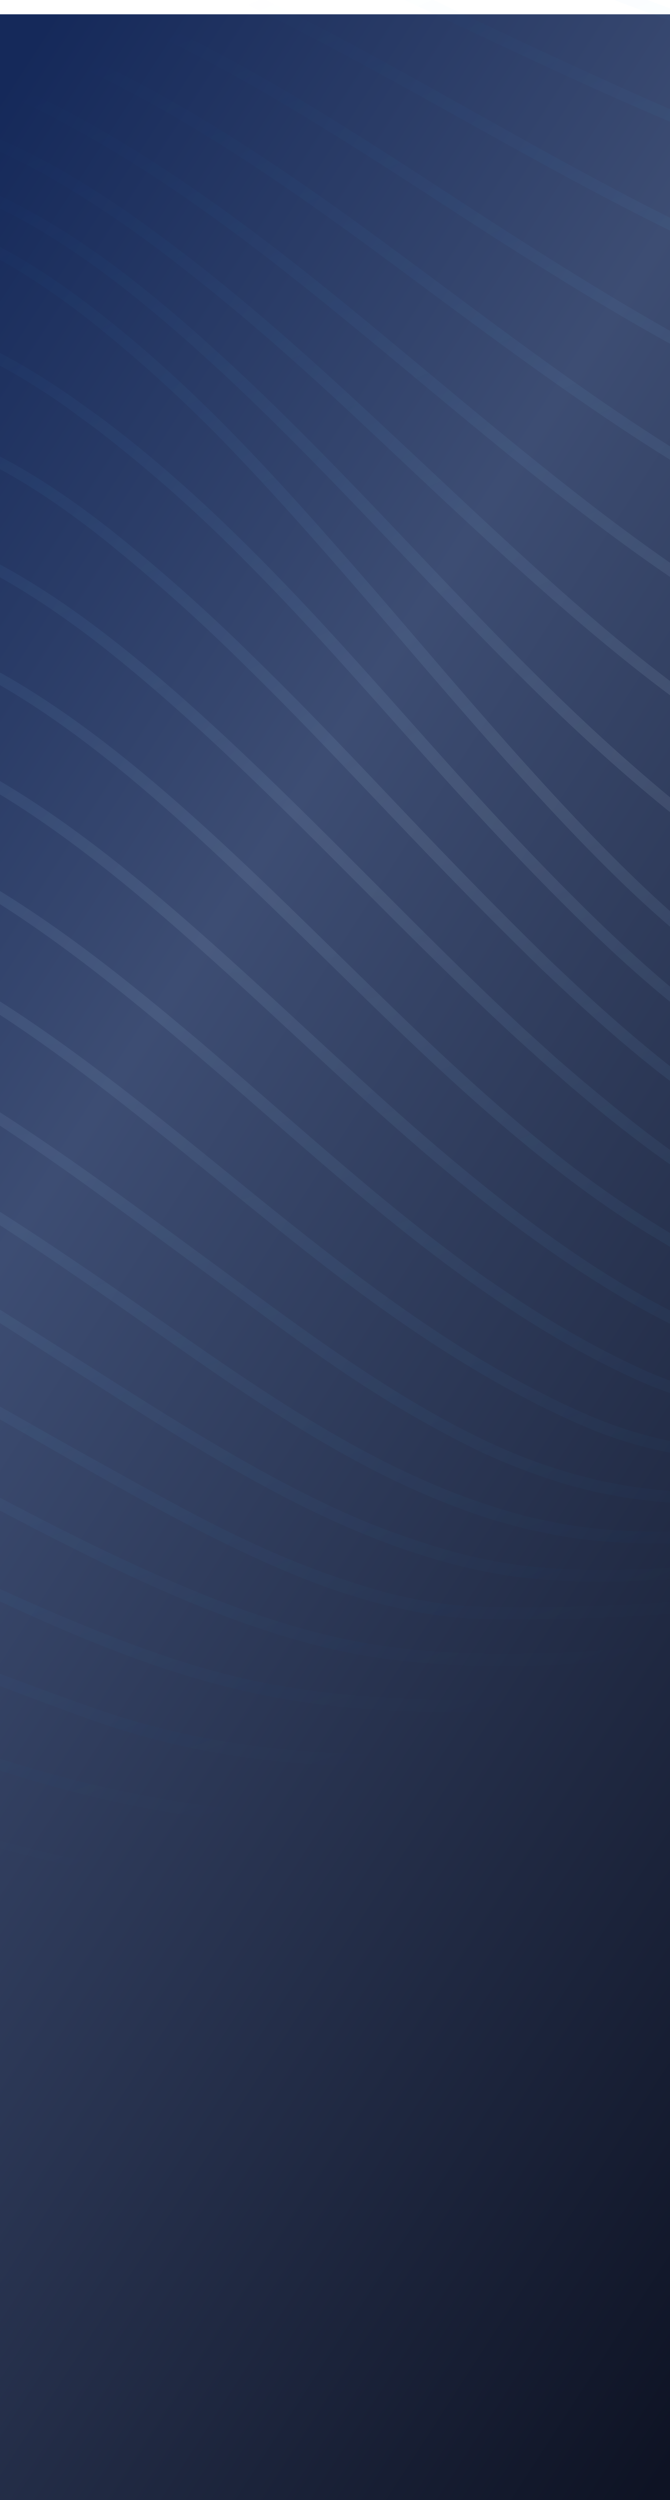 <svg width="375" height="1398" viewBox="0 0 375 1398" fill="none" xmlns="http://www.w3.org/2000/svg">
<g filter="url(#filter0_d)">
<path d="M0 0H375V1398H0V0Z" fill="url(#paint0_linear)"/>
</g>
<g opacity="0.1">
<path fill-rule="evenodd" clip-rule="evenodd" d="M-80.202 1002.01C-37.877 1019.29 6.018 1032.46 50.872 1041.33C186.294 1067.91 326.543 1054.24 454.272 1002.01C536.839 968.318 614.156 918.037 681.954 851.849C617.534 917.602 540.582 969.787 455.644 1005.32C284.854 1076.91 89.412 1076.9 -81.574 1005.25C-166.536 969.794 -243.508 917.647 -307.927 851.905C-291.566 867.919 -274.473 883.136 -256.648 897.555C-238.822 911.974 -220.362 925.466 -201.267 938.029C-163.118 963.286 -122.566 984.716 -80.202 1002.01ZM190.15 1015.47C116.458 1013.88 49.766 1000.8 -15.638 978.293C-37.7 970.668 -59.371 961.868 -80.846 952.593C-96.959 945.633 -112.969 938.335 -128.983 931.035L-128.985 931.034C-134.314 928.605 -139.643 926.176 -144.976 923.759C-155.662 918.918 -166.395 914.143 -177.174 909.433L-209.484 895.526C-231.001 886.251 -252.294 876.499 -272.886 865.363C-283.208 859.823 -293.278 853.863 -303.097 847.483C-312.951 841.137 -322.478 834.296 -331.641 826.988C-313.669 842.115 -294.3 855.503 -273.796 866.972C-253.372 878.598 -232.219 888.881 -210.8 898.646C-204.312 901.62 -197.777 904.521 -191.249 907.419C-187.058 909.279 -182.871 911.138 -178.7 913.014C-169.615 917.101 -160.551 921.33 -151.516 925.545L-151.506 925.549L-151.495 925.554C-149.928 926.286 -148.362 927.016 -146.796 927.746C-141.89 930.052 -136.987 932.366 -132.085 934.681L-132.083 934.681C-115.777 942.378 -99.465 950.079 -82.988 957.489C-61.555 967.129 -39.856 976.264 -17.626 984.071C48.17 1007.25 114.54 1020.67 190.052 1022.46C340.417 1025.36 467.879 987.107 592.304 910.258C632.153 885.41 670.059 857.579 705.697 827.002C548.612 951.306 387.972 1019.75 190.15 1015.47ZM511.605 924.786C520.602 920.799 528.838 917.149 541.445 911.14C563.171 900.745 584.492 889.539 605.505 877.731C653.564 850.939 692.02 825.477 728.109 800.994C656.742 852.464 602.789 886.293 527.054 922.976C526.381 923.286 525.658 923.62 524.891 923.974C517.183 927.533 504.996 933.161 493.931 937.805C443.58 959.044 390.661 973.597 336.525 981.091C312.516 984.5 288.343 986.635 264.107 987.485C205.101 990.003 140.565 987.499 83.518 971.816C74.545 969.591 58.082 964.373 48.716 960.931C3.303 944.437 -42.012 927.271 -85.676 906.369C-92.077 903.332 -97.91 900.549 -103.297 897.978C-149.553 875.905 -162.854 869.557 -219.844 853.793C-223.577 852.753 -227.314 851.723 -231.052 850.693C-250.593 845.305 -270.15 839.913 -289.294 833.102C-294.092 831.495 -298.775 829.647 -303.438 827.806L-303.44 827.805C-304.38 827.434 -305.32 827.063 -306.26 826.694C-308.045 825.993 -309.785 825.213 -311.534 824.429L-311.535 824.429C-312.542 823.977 -313.553 823.524 -314.576 823.085C-328.42 816.997 -341.648 809.6 -354.082 800.994C-333.797 814.117 -311.552 823.7 -288.692 831.297C-269.569 837.651 -250.015 842.587 -230.441 847.527C-226.614 848.493 -222.787 849.459 -218.962 850.436C-159.933 865.749 -138.13 875.964 -105.709 891.154C-75.542 905.289 -36.182 923.73 50.914 954.594C73.491 962.603 96.692 968.733 120.28 972.921C161.046 980.014 191.676 980.882 227.794 981.315C254.644 981.147 291.154 980 317.752 976.67C370.893 970.571 421.486 959.56 475.159 939.61C485.534 935.899 502.149 928.853 507.214 926.705C507.896 926.415 508.369 926.215 508.589 926.123C509.608 925.671 510.611 925.227 511.605 924.786ZM191.956 947.459C137.765 942.059 99.813 930.349 48.8 909.685C5.48 892.04 -26.811 876.027 -55.36 861.871L-55.361 861.87L-55.362 861.869L-55.363 861.869C-90.193 844.597 -119.452 830.088 -156.371 818.748C-185.081 809.988 -215.756 806.907 -246.66 803.803C-290.727 799.377 -335.261 794.904 -375.234 773.853C-341.944 792.6 -305.952 799.231 -267.763 804.282C-257.098 805.697 -247.433 806.851 -238.43 807.926C-187.645 813.987 -157.942 817.533 -88.937 851.401C-78.17 856.654 -67.509 862.097 -56.84 867.545C-45.315 873.429 -33.781 879.319 -22.091 884.978C110.509 949.236 171.615 960.288 294.5 956.916C294.751 956.916 294.971 956.916 295.19 956.915C296.715 956.903 298.24 956.812 310.345 956.085L310.347 956.085L310.351 956.084L313.272 955.909C476.993 944.885 595.118 872.89 749.262 773.937C745.504 776.202 741.767 778.456 738.05 780.698C600.801 863.48 490.42 930.057 340.599 946.661C290.342 952.188 232.609 951.488 191.956 947.459ZM665.333 803.778L665.344 803.772C676.475 797.467 688.39 790.719 701.217 783.478L735.081 764.479C746.402 758.221 757.746 752.023 769.113 745.886C757.905 752.368 746.733 758.874 735.599 765.403L702.183 785.087C694.724 789.498 687.59 793.722 680.752 797.771C589.66 851.704 551.134 874.513 497.068 895.205C448.384 913.718 397.266 925.061 345.317 928.88C295.284 932.979 238.629 933.664 189.814 923.06C118.749 907.609 45.657 868.917 -20.447 833.923C-75.317 804.876 -125.372 778.379 -165.457 769.837C-195.897 763.785 -227.513 764.246 -259.125 764.707C-305.699 765.386 -352.264 766.065 -395.043 745.914C-352.08 764.746 -305.697 763.209 -259.579 761.68C-220.628 760.389 -181.864 759.105 -145.508 770.103C-129.437 774.958 -110.048 783.268 -91.163 791.746C-63.11 804.444 -35.886 818.718 -8.706 832.969C9.905 842.728 28.495 852.475 47.317 861.698C151.05 912.511 203.365 922.948 267.607 924.655C299.793 925.193 331.982 923.829 364.006 920.569C400.823 916.54 432.63 910.678 476.909 896.436C534.875 877.667 573.36 855.87 665.332 803.778L665.333 803.778ZM715.972 753.902C684.807 770.87 657.982 787.182 633.055 802.34C566.503 842.809 513.476 875.054 427.478 889.608L417.594 891.217C360.912 899.821 276.385 899.611 257.752 897.821C251.176 897.318 244.634 896.454 238.153 895.233C237.932 895.197 237.724 895.163 237.528 895.132C237.371 895.107 237.221 895.083 237.078 895.06C236.632 894.989 236.25 894.929 235.91 894.876L235.905 894.875L235.902 894.875L235.898 894.874L235.891 894.873C235.213 894.767 234.704 894.687 234.196 894.599C232.672 894.336 231.16 894.004 225.135 892.678L225.128 892.676L225.126 892.676L222.794 892.163C221.576 891.895 220.213 891.595 218.68 891.259C158.489 874.921 115.768 851.201 61.133 820.866L61.114 820.856C56.199 818.126 51.187 815.344 46.057 812.508C33.994 805.772 22.008 798.985 10.202 792.3L10.144 792.267L10.129 792.258L10.119 792.253C-45.354 760.839 -96.818 731.696 -133.371 720.857C-175.702 708.719 -217.023 713.662 -263.334 719.201C-285.559 721.86 -308.932 724.656 -334.119 725.768C-373.708 727.6 -396.275 722.97 -413.452 716.898C-370.394 733.431 -313.82 727.64 -259.392 722.068L-256.15 721.736L-253.707 721.487C-159.395 711.553 -135.96 719.08 -62.227 758.897C-35.669 773.193 -9.455 788.267 16.314 803.085C76.282 837.569 133.84 870.666 187.714 889.357C209.91 896.43 213.658 897.24 229.513 900.664L229.523 900.666L231.053 900.996L231.895 901.178C241.93 903.022 252.057 904.325 262.232 905.082C302.297 906.411 368.625 904.746 408.523 898.702C411.839 898.229 413.564 897.998 414.738 897.84C415.079 897.794 415.373 897.754 415.647 897.717C415.87 897.686 416.079 897.657 416.288 897.627C417.706 897.425 419.118 897.186 424.829 896.22L424.837 896.218L424.841 896.218L424.843 896.217L424.865 896.213C425.925 896.034 427.132 895.83 428.514 895.596C514.93 880.946 572.966 844.434 641.18 801.52C664.685 786.733 689.398 771.186 716.896 755.511C728.534 748.861 740.247 742.332 752.034 735.925C763.821 729.517 775.637 723.175 787.48 716.898C775.413 722.83 763.429 728.846 751.53 734.945C739.631 741.045 727.778 747.364 715.972 753.902ZM218.792 856.438C266.963 873.702 302.171 882.572 392.172 875.479C470.819 869.421 528.72 848.995 588.244 813.404C605.783 802.974 622.606 791.787 640.41 779.947L640.411 779.946L640.413 779.945L640.417 779.942L640.418 779.942C682.297 752.092 729.605 720.631 804.433 686.931C791.881 693.012 779.459 699.317 767.167 705.846C712.834 734.584 679.219 757.728 647.166 779.797L647.165 779.798L647.162 779.8C628.954 792.336 611.251 804.525 590.54 817.195C519.578 860.593 453.39 881.131 350.776 884.251C329.703 885.056 308.599 884.167 287.668 881.592C202.789 869.446 125.224 819.899 51.772 772.978C48.576 770.937 45.388 768.9 42.207 766.872C33.262 761.186 24.649 755.655 16.318 750.305C-44.598 711.188 -90.475 681.729 -141.336 671.821C-180.823 663.869 -227.526 672.565 -274.818 681.371C-329.28 691.513 -384.525 701.799 -430.433 686.973C-384.824 700.445 -330.974 689.499 -277.398 678.608C-229.493 668.87 -181.808 659.177 -140.426 667.023C-87.741 676.647 -41.2 706.183 19.084 744.441C27.678 749.896 36.552 755.527 45.763 761.304C50.208 764.104 54.9 767.081 59.806 770.195C103.73 798.068 164.795 836.818 218.792 856.438ZM599.261 792.698C563.03 816.202 523.026 833.309 480.996 843.273C430.025 855.206 362.451 861.684 310.277 851.303C308.338 850.877 306.4 850.479 304.464 850.081L304.464 850.081L304.463 850.081L304.463 850.081L304.462 850.081L304.462 850.08C299.408 849.042 294.373 848.008 289.404 846.49C215.682 826.195 152.725 782.204 89.335 737.91L89.327 737.905L89.308 737.891C75.186 728.024 61.044 718.142 46.756 708.504C8.539 682.622 -52.218 641.798 -104.504 623.163C-118.266 618.266 -132.685 614.629 -147.454 613.873C-184.863 611.899 -225.703 622.724 -271.827 634.949C-299.249 642.217 -328.539 649.981 -360.087 655.844C-389.108 661.007 -417.372 663.567 -445.958 656.488C-417.134 664.378 -389.163 662.35 -359.779 657.663C-325.821 652.001 -295.159 644.352 -266.947 637.314C-222.166 626.143 -183.556 616.512 -147.734 618.812C-119.736 620.533 -92.157 633.222 -67.155 645.953C-54.346 652.459 -41.774 659.482 -29.357 666.855C-4.635 681.586 19.276 697.745 43.089 714.072C57.174 723.667 70.951 733.334 84.576 742.895C146.905 786.633 206.065 828.147 277.141 850.282L280.34 851.157C291.82 854.296 294.267 854.965 296.745 855.492C297.416 855.635 298.089 855.768 298.944 855.936L298.945 855.936L298.946 855.937C300.821 856.306 303.57 856.847 309.087 858.046C362.143 868.441 430.879 861.6 482.438 849.079C524.895 838.507 565.22 820.729 601.655 796.517C624.826 781.357 643.264 767.114 661.603 752.947C693.512 728.298 725.123 703.879 780.844 675.263C793.686 668.641 806.705 662.382 819.902 656.488C806.575 662.084 793.397 668.03 780.368 674.325C723.045 702.296 689.04 727.769 655.774 752.689L655.774 752.689C637.892 766.085 620.224 779.32 599.261 792.698ZM525.629 813.908C527.235 813.358 528.838 812.808 530.442 812.27C596.024 787.986 631.586 758.117 669.272 726.466C701.885 699.074 736.089 670.347 792.716 642.749C806.202 636.23 819.944 630.288 833.943 624.925C820.075 630.615 806.491 636.873 793.192 643.7C738.524 671.613 705 700.44 672.826 728.105C651.01 746.865 629.815 765.09 603.069 782.135C601.897 782.869 600.733 783.617 599.569 784.364C597.562 785.653 595.554 786.943 593.508 788.164C591.674 789.192 589.85 790.241 588.025 791.29C583.317 793.996 578.606 796.704 573.713 799.063C539.009 817.446 490.81 833.157 444.613 838.432C429.62 840.273 414.529 841.208 399.423 841.23C393.874 841.062 390.966 841.011 388.963 840.976C384.634 840.901 384.53 840.899 371.131 839.943C370.222 839.873 369.632 839.833 369.17 839.802C368.856 839.781 368.602 839.764 368.349 839.744C367.261 839.66 366.178 839.526 360.457 838.82L360.452 838.82C358.802 838.616 356.767 838.365 354.234 838.054C351.672 837.798 350.118 837.507 340.37 835.68L340.368 835.679C339.463 835.51 338.488 835.327 337.435 835.13C335.55 834.828 333.681 834.431 331.836 833.941C330.518 833.604 329.197 833.273 327.876 832.941C321.847 831.427 315.809 829.912 309.941 827.869C295.537 823.261 281.452 817.714 267.775 811.262C213.857 784.735 179.196 759.111 127.068 720.573C123.772 718.137 120.407 715.649 116.963 713.106C111.09 708.791 105.223 704.467 99.357 700.143L99.326 700.12C81.108 686.693 62.895 673.27 44.531 660.111C32.38 651.381 20.116 642.889 7.727 634.593C-4.662 626.296 -17.373 618.294 -29.973 610.431C-51.405 597.378 -78.48 582.031 -105.022 574.476C-113.849 571.868 -122.898 570.079 -132.055 569.132L-132.986 569.036L-134.219 568.91L-134.219 568.91L-134.22 568.91L-134.22 568.91L-134.221 568.909L-134.222 568.909L-134.222 568.909L-134.223 568.909L-134.223 568.909C-139.003 568.418 -139.003 568.418 -140.314 568.418L-140.796 568.402L-141.362 568.384L-141.388 568.383C-150.809 568.067 -168.597 567.471 -198.229 573.623C-222.222 578.612 -242.205 585.166 -267.801 593.561C-284.335 598.984 -303.21 605.175 -327.021 612.208C-369.998 624.799 -416.098 635.474 -459.831 625.037C-416.14 634.341 -369.928 622.799 -327.777 609.648C-311.154 604.42 -295.368 599.029 -280.214 593.855L-280.196 593.849L-280.192 593.847L-280.188 593.846L-280.18 593.843L-280.165 593.838L-280.162 593.837L-280.156 593.835L-280.15 593.833C-216.992 572.265 -164.84 554.455 -109.012 567.789C-88.419 573.147 -67.742 580.632 -26.823 605.227C-14 613.062 -1.33 621.008 11.199 629.304C23.714 637.615 36.089 646.097 48.325 654.753C65.773 667.103 82.98 679.744 100.183 692.383C107.106 697.47 114.029 702.556 120.966 707.622C124.387 710.138 127.884 712.72 131.451 715.353L131.478 715.372C183.077 753.46 249.286 802.332 311.957 821.447C317.304 823.321 322.782 824.72 328.266 826.12L328.267 826.12L328.268 826.121L328.269 826.121C329.948 826.55 331.628 826.979 333.306 827.421C335.307 827.995 336.469 828.219 344.155 829.618C347.676 830.236 348.958 830.509 349.804 830.69L349.805 830.69L349.809 830.69L349.816 830.692L349.828 830.695L349.834 830.696L349.841 830.697C349.935 830.717 350.024 830.736 350.111 830.755C350.201 830.773 350.288 830.792 350.375 830.809C351.633 831.064 352.91 831.229 363.027 832.537L363.03 832.538L363.035 832.538L363.037 832.538L363.043 832.539L366.092 832.934C367.443 833.128 368.139 833.182 373.143 833.571L373.145 833.571C374.255 833.658 375.577 833.76 377.165 833.885C382.503 834.421 387.871 834.555 393.236 834.689L393.237 834.689L393.239 834.689L393.24 834.689L393.242 834.689L393.243 834.689L393.245 834.689L393.246 834.689L393.248 834.689C395.293 834.74 397.338 834.791 399.382 834.864C429.485 834.694 442.053 832.819 461.555 829.907L463.418 829.63C464.216 829.511 465.026 829.39 465.849 829.268C468.209 828.881 470.551 828.401 472.891 827.922L472.891 827.922L472.891 827.922L472.891 827.922L472.892 827.922L472.892 827.922L472.892 827.922L472.893 827.922L472.893 827.922L472.894 827.922L472.895 827.921L472.896 827.921L472.897 827.921C474.192 827.656 475.486 827.391 476.783 827.141C478.194 826.855 479.259 826.643 480.122 826.471C481.318 826.232 482.127 826.07 482.935 825.898C484.628 825.535 486.31 825.124 491.52 823.85L491.524 823.849L491.526 823.849L491.526 823.849C492.473 823.617 493.538 823.357 494.74 823.063C495.865 822.788 497.111 822.484 498.496 822.147C500.873 821.557 503.221 820.865 505.566 820.173C506.783 819.814 507.999 819.455 509.219 819.111C514.788 817.623 520.224 815.76 525.629 813.908ZM762.814 633.613C730.78 654.162 706.25 676.972 682.176 699.36C643.063 735.732 605.152 770.987 538.211 793.607C516.371 800.901 493.863 806.018 471.015 808.884C388.258 818.543 340.995 796.845 318.671 786.595C317.132 785.889 315.712 785.237 314.407 784.653C313.617 784.259 312.809 783.856 311.982 783.445C290.584 772.79 256.782 755.96 197.22 711.064C173.226 692.986 149.868 674.028 126.48 655.044L126.478 655.043L126.476 655.041L126.475 655.04C101.79 635.004 77.07 614.94 51.53 595.854C26.668 577.302 1.036 559.563 -26.179 544.355C-122.563 490.534 -158.275 502.09 -293.101 554.148C-307.52 559.744 -321.967 565.341 -336.498 570.461C-364.007 580.114 -383.171 586.536 -411.632 591.922C-431.385 594.986 -438.874 595.308 -454.889 594.874C-460.496 594.542 -466.082 593.918 -471.624 593.007L-466.452 593.867C-417.148 602.093 -357.259 581.597 -291.855 557.338C-288.032 555.913 -284.245 554.497 -280.493 553.093L-280.45 553.077C-215.52 528.791 -161.091 508.433 -114.066 515.759C-61.443 523.845 4.927 568.922 47.527 601.1C73.839 620.909 98.511 641.028 122.782 660.821L122.79 660.827L122.791 660.828L122.792 660.828C179.187 706.817 233.417 751.04 301.023 785.506C330.086 799.944 343.021 804.142 355.27 807.653C411.827 823.672 478.463 819.853 539.905 798.657C608.398 774.753 646.61 738.229 685.75 700.819L685.75 700.818C709.192 678.412 732.967 655.688 763.78 635.166C776.662 626.619 790.03 618.827 803.817 611.831C817.585 604.767 831.742 598.489 846.221 593.028C831.605 598.174 817.29 604.134 803.341 610.879C789.405 617.671 775.874 625.262 762.814 633.613ZM697.142 668.988L697.142 668.988C708.971 656.439 720.706 643.989 733.457 632.215C745.19 621.278 757.691 611.193 770.863 602.037C797.312 583.873 826.377 569.843 857.056 560.43C826.725 570.557 798.061 585.116 771.997 603.632C743.67 623.844 722.07 647.223 700.421 670.654C661.995 712.244 623.415 754.001 546.792 778.511C484.636 798.056 416.18 798.28 357.062 771.88C298.517 745.522 245.852 706 197.331 665.176C180.597 651.08 164.131 636.711 147.683 622.356C140.051 615.696 132.423 609.04 124.774 602.415L106.575 586.816L88.236 571.427C42.389 533.611 -46.758 461.938 -117.692 460.008C-166.718 458.659 -225.685 484.235 -285.453 510.158C-336.652 532.365 -388.439 554.826 -435.067 560.836C-450.968 562.868 -467.073 562.708 -482.93 560.36C-467.071 562.353 -451.013 562.16 -435.207 559.787C-389.736 553.109 -339.244 530.443 -288.928 507.856C-228.56 480.757 -168.447 453.772 -117.566 454.649C-60.379 455.643 9.687 501.769 54.946 536.269C67.713 545.978 80.172 556.065 92.534 566.222L110.971 581.612L129.169 597.211C136.913 603.894 144.628 610.604 152.339 617.311C168.746 631.581 185.137 645.837 201.755 659.789C207.831 664.966 213.976 670.044 220.164 675.067C225.786 679.63 231.454 684.136 237.116 688.636L237.117 688.637L237.117 688.637L237.118 688.638L237.119 688.638L237.119 688.639L237.12 688.639L237.12 688.64L237.121 688.64L237.146 688.66L237.161 688.672L238.825 689.995C238.972 690.107 239.153 690.246 239.366 690.41L239.969 690.873C245.204 694.896 262.093 707.874 272.339 714.939C272.956 715.362 273.597 715.801 274.261 716.256C290.46 727.359 320.44 747.907 359.708 765.808C417.132 791.802 483.46 791.886 545.126 773.377C620.733 750.051 659.412 709.016 697.142 668.988ZM502.233 758.463C486.428 760.31 469.503 761.009 453.698 759.037C368.625 748.74 270.197 665.497 206.305 607.508C193.878 596.239 181.592 584.91 169.399 573.667L169.398 573.666L169.397 573.665L169.395 573.664L169.394 573.663L169.393 573.661L169.392 573.66L169.391 573.659L169.39 573.658L169.389 573.657L169.388 573.656L169.387 573.655L169.386 573.655C104.374 513.706 41.979 456.17 -25.269 423.115C-36.462 417.611 -47.976 412.786 -59.749 408.663C-68.183 405.775 -76.853 403.631 -85.662 402.256C-87.565 402.027 -89.085 401.844 -90.312 401.695C-95.02 401.127 -95.407 401.08 -96.595 401.024C-104.94 400.377 -113.322 400.377 -121.667 401.024C-123.543 401.094 -132.573 402.102 -134.113 402.423C-146.45 404.245 -158.622 407.052 -170.51 410.818C-205.664 421.855 -245.344 441.72 -285.851 462L-285.852 462C-339.663 488.94 -394.933 516.61 -442.99 525.286C-459.171 528.28 -475.691 528.996 -492.071 527.413C-475.684 529.345 -459.107 528.978 -442.822 526.322C-393.637 518.309 -337.764 491.202 -282.816 464.543L-282.813 464.542C-259.862 453.407 -237.073 442.351 -215 432.796C-176.95 416.19 -155.951 411.111 -133.371 407.614C-131.873 407.376 -123.053 406.481 -121.261 406.439C-110.161 405.702 -99.013 406.172 -88.013 407.838C-83.026 408.604 -78.082 409.631 -73.202 410.916C-71.168 411.476 -70.213 411.716 -69.572 411.876C-69.313 411.941 -69.105 411.994 -68.898 412.049C-68.061 412.272 -67.238 412.546 -63.09 413.925C-61.93 414.31 -60.509 414.783 -58.755 415.364C-58.428 415.492 -58.036 415.644 -57.585 415.819L-57.574 415.823L-57.572 415.824L-57.571 415.824C-52.52 417.781 -40.062 422.607 -27.957 428.739C28.264 456.72 82.286 503.671 128.974 545.992C141.066 556.985 153.065 568.091 165.072 579.206C177.21 590.441 189.356 601.684 201.615 612.824C226.002 634.985 250.934 656.614 277.043 676.858C313.441 705.062 361.486 737.184 404.435 753.189C448.112 769.502 481.64 769.124 527.46 760.534C535.565 758.981 543.699 757.33 551.748 755.231C584.079 747.141 614.543 732.89 641.469 713.26C654.745 703.327 667.126 692.251 678.469 680.159C691.673 666.329 703.187 652.356 714.498 638.631C743.084 603.943 770.369 570.833 820.35 545.573C835.038 538.172 850.352 532.086 866.113 527.385C785.567 549.632 747.623 594.311 709.881 638.752C664.67 691.989 619.748 744.883 502.233 758.463ZM656.896 677.865C663.475 672.697 669.761 667.167 675.725 661.3C694.799 641.934 709.642 622.034 723.936 602.868C759.001 555.853 790.769 513.258 873.631 493.808C840.873 501.853 809.557 516.473 783.784 538.144C777.322 543.511 771.202 549.277 765.459 555.408C762.338 558.569 754.932 567.089 749.094 574.588C740.94 584.78 733.293 595.377 725.627 605.998C723.423 609.053 721.216 612.11 718.996 615.16C690.074 654.655 676.901 666.743 659.556 681.236C658.784 681.828 658.015 682.425 657.245 683.022C654.648 685.034 652.046 687.05 649.336 688.917C621.576 708.755 589.364 722.088 556.018 729.013C514.916 737.478 475.621 738.261 435.625 725.362C423.388 721.481 411.48 716.635 400.011 710.868C397.932 709.759 396.076 708.77 394.409 707.882L394.391 707.873L394.086 707.71L394.079 707.706L394.029 707.68L393.999 707.664L393.994 707.661L393.991 707.66C385.635 703.208 382.122 701.337 378.67 699.359C376.167 697.926 373.695 696.437 369.433 693.868L369.432 693.867C367.238 692.545 364.569 690.937 361.178 688.903C332.311 670.954 305.419 650.08 279.703 628.031C253.986 605.983 229.432 582.661 205.213 559.101C198.887 552.928 192.614 546.785 186.389 540.689C112.136 467.973 44.564 401.801 -28.167 368.511C-55.521 356.031 -69.52 353.373 -87.719 351.568C-145.753 345.064 -214.565 382.379 -284.944 420.544C-340.214 450.515 -396.45 481.01 -449.192 491.22C-465.822 494.416 -482.819 495.268 -499.687 493.752C-440.932 498.145 -382.654 470.416 -310.53 430.53C-302.317 426.014 -294.23 421.517 -286.257 417.084C-205.901 372.4 -137.173 334.182 -68.121 348.463C-63.864 349.238 -59.658 350.261 -55.521 351.527C-53.434 352.043 -51.377 352.678 -49.362 353.429C-45.271 354.723 -41.248 356.222 -37.308 357.92C42.917 390.7 114.085 460.26 188.729 533.218L188.729 533.218L188.735 533.223L188.74 533.228C195.838 540.167 202.969 547.135 210.141 554.106C234.303 577.652 258.69 600.918 284.196 622.869C321.308 654.781 347.179 672.632 375.499 689.841C375.843 690.049 376.165 690.245 376.469 690.43L376.906 690.696C377.261 690.913 377.589 691.113 377.894 691.299L378.339 691.571L378.347 691.575L378.368 691.588L378.38 691.595C379.654 692.374 380.514 692.899 381.383 693.41C383.184 694.469 385.022 695.465 390.67 698.526L390.673 698.527C392.485 699.509 394.688 700.703 397.407 702.18C448.98 730.035 497.767 734.945 554.94 723.753C587.898 717.444 619.181 704.352 646.803 685.308C649.458 683.52 651.999 681.586 654.545 679.648C655.327 679.052 656.11 678.457 656.896 677.865ZM672.533 642.736C671.876 643.299 671.223 643.863 670.572 644.425C667.989 646.654 665.428 648.864 662.734 650.976C662.148 651.431 661.568 651.893 660.989 652.355L660.988 652.355L660.988 652.355L660.988 652.355L660.987 652.356L660.987 652.356L660.986 652.356L660.986 652.356L660.986 652.357L660.985 652.357L660.985 652.357L660.985 652.358L660.984 652.358L660.984 652.358C659.891 653.229 658.8 654.099 657.666 654.921L656.15 656.011L655.097 656.768L655.097 656.768C651.72 659.197 650.899 659.787 650.056 660.345C649.786 660.524 649.513 660.7 649.152 660.932C648.687 661.231 648.077 661.624 647.139 662.238C636.428 669.282 625.019 675.203 613.093 679.908C587.144 690.115 559.737 696.136 531.898 697.745C531.091 697.772 530.28 697.802 529.466 697.832C526.039 697.959 522.552 698.088 519.102 697.997C506.307 697.936 493.547 696.652 480.997 694.164C480.544 694.076 480.165 694.004 479.836 693.941L479.835 693.941L479.831 693.94C479.143 693.809 478.675 693.719 478.21 693.621C477.231 693.415 476.259 693.17 473.246 692.411C472.056 692.111 470.547 691.73 468.593 691.24C411.785 673.752 369.899 640.959 326.838 604.976C324.796 603.253 322.796 601.531 320.796 599.808C320.098 599.208 319.4 598.607 318.701 598.006C318.148 597.531 317.595 597.056 317.039 596.581C313.763 593.783 310.543 590.985 307.337 588.047C305.26 586.154 303.17 584.272 301.081 582.39L301.078 582.388L301.076 582.386L301.074 582.384L301.071 582.381L301.069 582.379L301.067 582.377L301.064 582.375L301.062 582.373L301.059 582.37L301.057 582.368L301.055 582.366L301.052 582.364L301.05 582.362C296.743 578.483 292.435 574.603 288.228 570.615C263.135 547.244 237.069 521.138 210.535 494.563L210.533 494.562C161.556 445.51 110.983 394.86 61.988 356.857C34.592 335.55 5.207 316.285 -27.019 302.575C-66.496 285.912 -95.041 284.569 -130.053 293.187C-178.079 305.242 -233.276 338.988 -285.983 371.212L-285.984 371.213L-286.012 371.23C-295.564 377.07 -305.035 382.86 -314.366 388.461L-315.74 389.287C-374.456 424.553 -439.404 463.561 -505.454 459.924C-453.405 463.841 -403.596 441.569 -357.875 416.848C-331.589 402.538 -306.359 387.576 -282.131 373.209C-204.504 327.174 -137.163 287.239 -78.312 294.404C-30.939 299.847 20.424 332.64 57.914 362.062C107.757 401.385 153.95 447.715 200.472 494.375L200.474 494.378L200.481 494.385L200.482 494.386C227.809 521.793 255.249 549.314 283.609 575.596C287.678 579.437 291.84 583.178 296.002 586.918L296.003 586.918L296.004 586.919L296.004 586.92L296.005 586.92L296.008 586.923L296.011 586.925L296.013 586.928L296.016 586.93L296.019 586.933L296.022 586.935L296.024 586.938L296.027 586.941L296.03 586.943C298.302 588.985 300.573 591.027 302.829 593.084C304.924 594.96 307.048 596.8 309.171 598.64L309.177 598.645L309.181 598.648L309.185 598.652L309.188 598.655C310.337 599.65 311.486 600.646 312.629 601.646C313.294 602.228 313.958 602.811 314.622 603.394L314.654 603.422C317.234 605.688 319.809 607.95 322.428 610.124C323.193 610.767 323.958 611.409 324.722 612.052C330.612 617.003 336.479 621.935 342.489 626.703C349.279 632.089 356.152 637.419 363.138 642.596C377.123 652.977 391.702 662.535 406.801 671.22C421.971 679.942 437.902 687.271 454.398 693.115C506.055 711.442 564.334 704.461 614.801 684.399C624.931 680.261 634.703 675.297 644.017 669.555C645.219 668.829 646.38 668.051 647.542 667.274C648.194 666.837 648.845 666.401 649.505 665.973C658.589 659.919 667.205 653.19 675.277 645.841C704.505 618.8 721.975 591.555 738.342 566.033C752.923 543.294 766.628 521.922 786.99 503.28C812.847 479.496 845.213 466.583 879.385 459.91C795.768 474.458 767.257 517.162 735.121 565.293C718.151 590.709 700.171 617.639 672.533 642.736ZM409.503 620.924C456.792 651.241 499.364 666.84 557.586 661.034C669.527 649.195 705.332 589.328 738.789 533.387C753.444 508.882 767.649 485.131 787.606 466.499C813.967 441.652 847.957 429.872 883.669 425.843C848.335 430.516 814.443 442.995 788.88 467.814C769.922 486.065 756.294 509.503 742.113 533.891C708.933 590.956 672.729 653.22 558.146 666.393C490.474 673.738 439.755 651.605 384.081 611.243C376.969 605.983 369.857 600.652 362.97 595.056C349.139 583.962 335.825 572.266 322.778 560.332C317.137 555.155 311.558 549.904 305.979 544.652C305.121 543.844 304.262 543.036 303.403 542.229C263.949 503.796 234.713 473.015 207.451 444.311L207.445 444.305L207.444 444.304L207.442 444.302C184.213 419.845 162.417 396.896 136.953 372.008C111.976 347.268 85.74 323.831 58.348 301.791C30.812 280.008 1.441 260.352 -31.12 247.97C-32.688 247.327 -42.054 244.193 -43.454 243.773L-52.861 241.157L-53.178 241.088C-61.911 239.201 -63.183 238.926 -64.47 238.751C-64.689 238.721 -64.909 238.694 -65.166 238.663C-65.858 238.578 -66.822 238.46 -68.778 238.163C-73.038 237.561 -77.329 237.211 -81.629 237.114C-83.784 237.002 -85.943 237.002 -88.097 237.114C-88.896 237.15 -89.694 237.167 -90.493 237.184L-90.496 237.184C-91.852 237.213 -93.208 237.242 -94.565 237.366C-94.777 237.389 -95.575 237.472 -96.629 237.583C-99.325 237.864 -103.695 238.32 -104.238 238.401C-109.606 239.168 -114.929 240.224 -120.183 241.563C-123.19 242.191 -126.115 243.068 -129.043 243.946L-129.045 243.946C-130.288 244.319 -131.531 244.692 -132.782 245.046C-177.846 259.219 -229.513 293.231 -281.426 327.405C-292.748 334.857 -304.081 342.318 -315.36 349.582C-389.247 397.079 -448.898 428.599 -509.64 425.801C-456.863 427.144 -407.446 402.311 -361.851 375.016C-346.732 365.992 -331.906 356.521 -317.221 346.728C-308.455 340.95 -299 334.596 -289.12 327.956L-289.119 327.955C-255.268 305.204 -216.435 279.104 -183.221 261.387C-149.917 243.717 -132.348 238.862 -115.018 234.665C-108.427 233.258 -101.755 232.263 -95.041 231.685C-93.575 231.539 -92.104 231.494 -90.63 231.45C-90.34 231.441 -90.049 231.432 -89.758 231.422C-89.27 231.406 -88.781 231.388 -88.293 231.364C-86.043 231.212 -83.786 231.179 -81.531 231.266L-80.367 231.315L-79.384 231.356L-78.382 231.399L-78.382 231.399L-78.381 231.399L-78.38 231.399L-78.379 231.399L-78.376 231.399C-73.419 231.608 -72.68 231.639 -71.952 231.744C-71.824 231.763 -71.697 231.784 -71.548 231.808C-71.012 231.895 -70.189 232.03 -68.036 232.273C-63.56 232.747 -59.121 233.527 -54.751 234.609C-52.545 235.017 -50.362 235.545 -48.214 236.19C-47.398 236.414 -46.675 236.611 -46.033 236.787C-42.106 237.86 -41.173 238.116 -40.254 238.413C-40.074 238.471 -39.895 238.531 -39.694 238.599C-39.581 238.637 -39.462 238.677 -39.332 238.721L-39.315 238.727L-39.309 238.729C-38.569 238.98 -37.482 239.349 -35.348 240.038C-34.646 240.282 -33.942 240.512 -33.24 240.741C-31.815 241.205 -30.399 241.667 -29.021 242.248C4.255 254.714 34.2 274.496 62.422 296.601C90.076 318.702 116.548 342.243 141.727 367.126C168.933 393.615 191.485 417.374 215.472 442.644L215.473 442.645C241.894 470.479 270.055 500.147 308.093 537.318L309.588 538.73L310.535 539.626L310.544 539.634L310.546 539.636C316.113 544.898 321.689 550.167 327.328 555.352C340.277 567.257 353.492 578.841 367.114 589.894C373.903 595.448 380.903 600.778 387.902 605.997C394.986 611.164 402.186 616.14 409.503 620.924ZM839.302 400.413C835.899 401.573 835.275 401.786 834.667 402.037C834.533 402.092 834.4 402.149 834.237 402.219L834.228 402.223L834.057 402.296L833.947 402.343L833.738 402.432L833.594 402.493C825.878 405.75 825.853 405.764 824.864 406.299C824.349 406.578 823.574 406.997 821.316 408.089C818.385 409.454 815.619 411.128 812.853 412.801L812.853 412.802C811.762 413.462 810.672 414.122 809.571 414.763C808.538 415.449 807.517 416.156 806.492 416.866C805.658 417.444 804.82 418.024 803.971 418.596C802.087 419.841 800.278 421.196 798.554 422.653C794.963 425.382 791.536 428.32 788.292 431.453C786.445 433.048 780.019 439.693 778.815 441.093C769.813 451.202 761.841 462.183 755.016 473.872C751.239 480.277 747.477 486.868 743.681 493.518L743.681 493.519C729.487 518.388 714.825 544.077 697.13 563.914C691.281 570.575 684.955 576.803 678.203 582.549C673.093 586.784 667.736 590.713 662.16 594.314C660.987 595.055 659.781 595.751 658.572 596.448C657.863 596.857 657.153 597.267 656.448 597.686C595.804 632.34 515.407 636.132 452.243 603.674C436.339 595.706 421.084 586.505 406.619 576.155C392.113 565.817 378.156 554.731 364.804 542.942C351.393 531.176 338.401 518.893 325.69 506.315C288.004 468.982 257.232 434.395 227.215 400.655C199.932 369.988 173.272 340.021 142.609 309.332C117.201 283.883 90.56 259.512 61.848 237.673C58.443 234.961 54.867 232.421 51.298 229.885L50.957 229.643L39.953 221.766C-65.558 149.016 -124.593 166.099 -232.26 241.632C-249.695 253.837 -266.834 266.47 -283.964 279.096L-283.973 279.103L-283.984 279.111L-283.995 279.119L-284.006 279.127L-284.017 279.135L-284.028 279.143L-284.039 279.151L-284.05 279.159L-284.061 279.167L-284.072 279.175L-284.083 279.183L-284.094 279.192L-284.105 279.2L-284.116 279.208L-284.127 279.216L-284.138 279.224C-295.835 287.845 -307.527 296.464 -319.307 304.939C-333.81 315.445 -348.509 325.7 -363.531 335.451C-370.997 340.339 -378.594 345.077 -386.321 349.666C-394.049 354.254 -401.851 358.633 -409.728 362.802C-425.522 371.231 -442.071 378.163 -459.159 383.508C-476.28 388.908 -494.136 391.626 -512.09 391.567C-457.255 392.616 -403.526 368.217 -317.319 307.723C-303.185 297.793 -289.392 287.832 -275.924 278.105L-275.923 278.103L-275.921 278.102L-275.92 278.101L-275.918 278.1L-275.917 278.099C-225.359 241.583 -179.362 208.362 -136.926 192.498C-131.97 190.596 -125.727 188.539 -124.327 188.105C-115.935 185.392 -107.34 183.352 -98.624 182.006C-97.246 181.838 -95.869 181.709 -94.494 181.581L-94.49 181.58C-93.688 181.505 -92.886 181.431 -92.087 181.348C-89.914 181.075 -87.725 180.949 -85.535 180.97C-81.152 180.769 -76.76 180.862 -72.39 181.25C-69.59 181.25 -60.729 182.509 -59.329 182.803C-54.989 183.508 -50.69 184.442 -46.45 185.601C-33.99 188.497 -11.242 197.059 13.971 212.491C21.587 217.065 29.006 221.99 36.37 227.082L47.023 234.931L47.386 235.191L47.765 235.463L48.042 235.662C51.329 238.018 54.612 240.371 57.746 242.919C85.944 264.861 112.648 288.656 137.681 314.144C166.335 342.884 192.302 372.022 219.139 402.138L219.143 402.143L219.144 402.144L219.145 402.144C250.088 436.868 282.189 472.891 320.903 511.1C333.712 523.691 346.787 536.101 360.422 547.909C374.013 559.789 388.213 570.954 402.966 581.359C417.74 591.82 433.308 601.114 449.527 609.158C461.715 615.304 474.485 620.225 487.646 623.848C546.905 639.769 610.195 629.766 658.702 601.464C660.3 600.49 661.248 599.933 661.954 599.518C662.36 599.28 662.685 599.089 663.008 598.893C664.318 598.095 665.579 597.216 671.962 592.762L672.925 592.09C691.796 576.994 704.269 564.585 723.994 533.638C730.36 523.775 738.695 508.683 746.553 494.455C750.342 487.594 754.02 480.935 757.312 475.159C766.93 458.972 770.499 454.355 780.369 442.422C781.545 441.023 787.83 434.321 789.594 432.754C793.578 428.853 797.785 425.186 802.194 421.772C812.413 413.991 823.616 407.594 835.512 402.745L844.975 399.345C847.402 398.642 849.203 398.118 850.559 397.724L850.608 397.709L850.614 397.707L850.623 397.705C853.932 396.742 854.545 396.564 855.166 396.424C855.306 396.392 855.447 396.362 855.62 396.326C855.797 396.289 856.008 396.244 856.286 396.184C866.093 393.814 876.082 392.27 886.147 391.567C875.49 392.115 864.901 393.575 854.494 395.932C844.812 398.513 844.591 398.591 843.622 398.935L843.619 398.936L843.605 398.941C843.47 398.989 843.32 399.042 843.127 399.108C841.644 399.614 840.444 400.023 839.466 400.357L839.302 400.413ZM668.757 554.918C671.719 552.874 674.684 550.828 677.489 548.594C707.106 526.893 723.721 495.081 740.166 463.597C768.268 409.794 795.87 356.948 887 357.151C837.723 357.962 798.399 374.863 770.401 415.658C760.278 430.579 752.099 446.826 743.825 463.263C735.689 479.423 727.462 495.766 717.204 511.212C706.775 526.378 702.421 531.288 690.606 542.872C689.494 543.845 688.54 544.691 687.668 545.464C682.899 549.693 680.633 551.702 668.879 559.982C667.516 560.833 666.368 561.559 665.34 562.209L665.339 562.21L665.338 562.211L665.33 562.215L665.327 562.217L665.323 562.22C659.873 565.667 657.788 566.985 644.759 573.525C643.039 574.273 641.645 574.893 640.416 575.439L640.408 575.443L640.395 575.449L640.392 575.45C634.834 577.92 632.646 578.893 618.958 583.472C610.132 586.16 601.151 588.313 592.066 589.922C582.977 591.471 573.806 592.499 564.599 593C563.449 593.035 562.299 593.077 561.149 593.12L561.148 593.12L561.147 593.12L561.146 593.12L561.145 593.12L561.145 593.12L561.144 593.12L561.143 593.12L561.142 593.12L561.141 593.12L561.14 593.12L561.14 593.12L561.139 593.12L561.138 593.12L561.137 593.12L561.136 593.12L561.135 593.12C557.684 593.249 554.23 593.377 550.768 593.293C513.922 593.07 476.909 584.521 444.221 567.062C411.757 549.49 383.002 526.252 356.18 501.321C312.136 460.09 263.759 403.751 224.154 357.627L224.141 357.612L224.078 357.539C218.744 351.327 213.57 345.301 208.587 339.523C184.704 311.948 160.822 284.429 135.791 258.071C110.967 231.554 84.343 206.779 56.108 183.923C42.081 172.475 27.348 161.92 11.997 152.318C0.538 145.172 -11.513 139.022 -24.023 133.935C-25.423 133.347 -34.019 130.158 -36.623 129.472C-40.869 128.08 -45.199 126.954 -49.586 126.101C-51.744 125.545 -53.937 125.138 -56.151 124.883C-56.541 124.829 -56.93 124.773 -57.32 124.715C-57.705 124.659 -58.09 124.601 -58.475 124.544L-58.497 124.541L-58.519 124.537L-58.52 124.537L-58.52 124.537C-59.93 124.327 -61.341 124.116 -62.759 123.946C-64.376 123.866 -65.749 123.768 -67.047 123.676C-71.187 123.381 -74.569 123.14 -82.722 123.694C-120.393 126.618 -155.671 146.205 -187.869 166.854C-203.086 176.69 -217.94 187.252 -232.485 198.179C-247.03 209.105 -261.351 220.367 -275.686 231.657L-297.133 248.586L-318.538 265.626C-375.892 310.745 -440.022 357.612 -513 357.277C-440.386 356.213 -377.054 308.646 -320.679 262.954C-306.54 251.468 -292.345 239.982 -278.122 228.58L-277.908 228.408C-263.756 217.063 -249.589 205.706 -235.145 194.681C-220.628 183.601 -205.83 172.828 -190.529 162.769C-160.277 142.959 -125.965 123.386 -90.113 118.56C-86.652 118.046 -83.166 117.71 -79.67 117.552C-78.508 117.468 -77.332 117.468 -76.17 117.468C-72.874 117.31 -69.571 117.523 -66.271 117.735C-64.904 117.823 -63.537 117.911 -62.171 117.972C-50.567 119.211 -39.152 121.827 -28.167 125.765C-27.45 126.027 -26.729 126.278 -26.009 126.529L-26.008 126.53L-26.006 126.53L-26.005 126.531L-26.003 126.532C-24.534 127.044 -23.066 127.557 -21.629 128.157L-21.432 128.24L-21.258 128.313L-21.069 128.392C-20.669 128.559 -20.243 128.735 -19.791 128.923L-19.781 128.927C-8.845 133.458 17.28 144.282 60.35 178.718C89.048 201.466 115.618 226.831 140.845 253.315C166.071 279.798 190.052 307.331 213.934 334.892C219.999 341.922 226.26 349.225 232.686 356.72L232.728 356.769L232.728 356.769C271.649 402.166 316.617 454.617 360.772 496.438C386.39 520.712 415.998 544.789 447.132 561.745C473.042 575.476 501.392 584.002 530.581 586.844C541.797 587.999 553.083 588.331 564.347 587.837C573.353 587.422 582.328 586.487 591.226 585.039C600.12 583.559 608.914 581.532 617.558 578.967C626.187 576.356 634.637 573.188 642.855 569.482C655.675 563.169 657.725 561.899 662.873 558.712C663.919 558.063 665.094 557.336 666.513 556.471C667.259 555.951 668.008 555.435 668.757 554.918ZM-366.037 265.08C-351.366 255.175 -337.002 244.85 -322.821 234.302C-310.968 225.457 -299.238 216.471 -287.513 207.489L-287.512 207.487C-271.195 194.988 -254.889 182.496 -238.28 170.408C-211.066 150.611 -178.588 128.437 -149.022 114.446C-116.823 99.253 -82.82 91.181 -48.06 98.679C-41.71 100.07 -35.465 101.903 -29.371 104.164C-1.792 113.957 21.908 127.332 45.805 143.854C60.224 153.815 74.083 164.658 87.564 175.948C94.326 181.544 100.947 187.364 107.555 193.184L117.354 202.054C118.2 202.826 119.048 203.595 119.896 204.364L119.897 204.365C122.308 206.551 124.72 208.738 127.07 210.994C152.814 235.043 177.467 260.226 201.909 285.73C209.911 294.07 217.887 302.447 225.867 310.829L225.869 310.83C266.615 353.625 307.476 396.54 352.428 435.287C379.223 458.427 407.347 480.475 438.593 497.809C454.246 506.504 470.766 513.537 487.884 518.795C532.107 531.904 592.948 529.833 645.459 508.036C653.692 504.554 661.673 500.501 669.341 495.907C692.37 482.532 710.807 461.463 725.8 439.722C734.162 427.668 740.808 417.031 746.834 407.385C759.783 386.659 769.871 370.512 787.984 354.73C815.814 330.625 849.048 322.777 886.16 322.972C848.824 322.035 815.506 329.198 786.766 353.317C768.629 368.247 756.347 387.235 742.525 408.605C736.503 417.914 730.189 427.675 722.972 437.749C694.424 478.568 670.286 491.033 658.052 497.351C657.208 497.787 656.421 498.194 655.692 498.579C654.292 499.32 645.235 503.42 643.737 503.951C591.94 524.937 532.191 526.238 489.55 513.171C440.161 498.089 396.288 464.82 356.754 430.334C311.894 391.402 270.898 348.231 229.868 305.026L229.868 305.025L229.867 305.025L229.867 305.024L229.866 305.024L229.866 305.023L229.865 305.022L229.865 305.022L229.864 305.021L229.864 305.021L229.863 305.02L229.862 305.02L229.862 305.019L229.861 305.019L229.861 305.018L229.86 305.018L229.86 305.017L229.859 305.016C222.237 296.99 214.613 288.962 206.963 280.959C182.479 255.455 157.658 230.202 131.732 206.055C129.362 203.791 126.932 201.595 124.503 199.401L124.498 199.396C124.041 198.984 123.584 198.571 123.128 198.158C122.729 197.797 122.33 197.436 121.932 197.073L112.133 188.161C105.483 182.314 98.806 176.494 91.974 170.828C78.353 159.453 64.34 148.443 49.641 138.468C35.001 128.291 19.625 119.214 3.639 111.313C-6.366 106.336 -16.681 102.009 -27.243 98.358C-33.593 96.049 -40.095 94.18 -46.702 92.761C-101.116 81.303 -151.121 105.968 -197.361 136.383C-212.158 146.176 -226.591 156.417 -240.758 166.952C-257.796 179.616 -274.517 192.662 -291.229 205.701L-291.244 205.713L-291.25 205.717L-291.255 205.722L-291.261 205.726L-291.266 205.73L-291.272 205.734L-291.277 205.738L-291.283 205.743L-291.288 205.747L-291.294 205.751L-291.299 205.755L-291.305 205.759L-291.31 205.764L-291.316 205.768L-291.321 205.772L-291.327 205.776L-291.332 205.78L-291.338 205.785C-302.45 214.455 -313.558 223.123 -324.753 231.671C-346.284 248.194 -366.891 263.192 -389.373 277.728C-392.335 279.554 -393.353 280.214 -394.156 280.735C-395.591 281.667 -396.341 282.153 -406.298 288.066C-422.383 297.118 -438.188 305.568 -460.181 312.997C-462.169 313.739 -471.38 316.467 -472.78 316.844C-473.786 317.081 -474.826 317.342 -475.946 317.623L-475.959 317.627C-479.808 318.594 -484.597 319.797 -492.169 321.042C-492.359 321.066 -492.908 321.14 -493.657 321.239L-493.689 321.244C-496.321 321.594 -501.35 322.264 -501.968 322.329L-511.88 323.028C-475.79 321.993 -442.794 310.213 -411.086 292.977C-395.594 284.468 -380.557 275.156 -366.037 265.08ZM-155.965 88.215C-171.098 95.981 -185.826 104.512 -200.091 113.775C-214.496 123.009 -228.593 132.662 -242.606 142.595C-259.914 154.911 -276.554 167.206 -292.705 179.14C-369.556 235.923 -435.375 284.554 -509.71 288.612C-436.508 283.106 -373.03 235.138 -297.139 177.79C-280.478 165.2 -263.218 152.158 -245.126 139.014C-198.579 105.213 -152.326 75.288 -110.02 64.473C-108.816 64.208 -107.617 63.924 -106.418 63.64L-106.41 63.638C-103.372 62.918 -100.334 62.198 -97.225 61.787C-92.928 60.973 -88.585 60.431 -84.22 60.164C-82.046 59.903 -79.857 59.786 -77.668 59.814C-73.285 59.59 -68.891 59.693 -64.523 60.122C-62.329 60.207 -60.142 60.413 -57.971 60.738C-40.753 63.363 -23.907 68.017 -7.784 74.602C8.234 81.144 23.75 88.855 38.637 97.672C53.546 106.458 67.909 115.916 81.81 126.045C95.712 136.174 109.459 146.512 122.772 157.383C149.496 178.928 175.129 201.816 200.327 225.096C214.141 237.885 227.562 250.471 240.67 262.763C329.518 346.079 403.969 415.895 488.584 443.863C528.817 454.971 563.941 455.181 605.071 448.703C614.504 447.051 623.849 444.927 633.069 442.338C649.868 437.119 655.16 434.545 668.067 427.774C669.467 427.018 676.803 422.597 678.86 421.1C708.258 400.876 726.968 377.362 744.232 355.664C757.493 338.998 769.901 323.403 785.646 311.192C815.464 288.108 845.534 286.276 883.64 288.598C818.852 285.968 791.246 298.755 752.048 350.044L751.943 350.181L751.943 350.181C736.124 370.896 715.639 397.723 691.418 416.666C689.859 417.87 688.941 418.592 688.292 419.104C687.811 419.483 687.477 419.745 687.138 420.002C686.373 420.584 685.585 421.135 683.014 422.933L683.012 422.934L681.963 423.669L680.974 424.36C678.832 425.997 671.385 430.586 669.985 431.355C656.896 438.351 651.394 441.149 634.217 446.493C621.778 450.135 609.108 452.939 596.293 454.887L595.303 455.02L594.35 455.149L592.673 455.375C587.189 456.115 585.651 456.322 583.442 456.51C556.326 459.308 531.841 458.315 512.312 455.027C503.73 453.693 495.239 451.824 486.89 449.431C468.278 443.633 450.304 435.959 433.245 426.529C366.438 390.981 286.507 315.754 221.073 254.169L221.07 254.167L221.069 254.165C212.285 245.898 203.762 237.877 195.568 230.23C170.495 206.951 145.017 184.188 118.418 162.741C86.486 136.859 58.614 116.573 24.162 97.015C23.353 96.586 22.517 96.14 21.651 95.679C9.93 89.43 -7.095 80.354 -34.173 72.224C-42.226 69.854 -50.435 68.055 -58.741 66.837C-60.805 66.515 -62.884 66.305 -64.971 66.208C-69.146 65.766 -73.348 65.64 -77.542 65.83C-79.637 65.791 -81.733 65.894 -83.814 66.138C-87.999 66.375 -92.165 66.875 -96.287 67.635C-99.234 68.01 -102.133 68.672 -105.032 69.335L-105.033 69.335C-106.237 69.61 -107.441 69.885 -108.648 70.139C-125.013 74.154 -140.762 80.674 -155.965 88.215ZM-244.902 115.006C-231.276 105.54 -217.492 96.343 -203.548 87.417C-116.152 31.456 -63.991 18.235 26.038 63.634C55.371 78.857 83.597 96.122 110.509 115.3C111.026 115.665 111.543 116.028 112.061 116.392C112.544 116.731 113.028 117.07 113.512 117.409C115.894 119.078 118.279 120.75 120.644 122.463L130.639 129.808L135.637 133.474L140.579 137.237L150.462 144.75C163.528 154.907 176.487 165.227 189.338 175.711C204.004 187.644 218.947 200.064 234.081 212.642L234.087 212.648L234.122 212.677L234.124 212.678L234.126 212.68L234.128 212.682L234.13 212.683L234.132 212.685L234.134 212.687L234.134 212.687L234.135 212.688L234.136 212.688C329.942 292.318 433.404 378.312 522.924 387.916C548.948 390.714 587.474 388.727 610.489 385.551C613.409 385.221 616.269 384.673 619.129 384.126C620.382 383.886 621.634 383.646 622.892 383.425C655.944 376.84 686.808 362.051 712.641 340.419C725.213 330.435 735.651 318.845 745.926 307.437C768.075 282.843 789.466 259.092 829.841 254.084C846.276 252.014 862.963 253.133 879.482 254.49C854.102 251.874 829.295 249.943 805.287 258.435C780.098 267.28 762.442 285.941 743.741 305.707C729.547 320.709 714.752 336.347 695.604 348.813C694.235 349.695 693.145 350.4 692.248 350.981L692.243 350.984L692.238 350.987C690.234 352.284 689.188 352.96 688.127 353.611C686.973 354.318 685.8 354.995 683.353 356.407L683.351 356.408C682.393 356.961 681.238 357.627 679.812 358.452C651.688 373.492 626.826 379.731 597.609 382.39C574.679 384.222 546.344 385.188 523.526 382.557C437.418 372.916 334.686 287.406 239.166 207.899C223.807 195.115 208.635 182.486 193.748 170.352C180.859 159.831 167.835 149.493 154.676 139.336L144.737 131.795L139.767 128.017L134.727 124.338L124.648 116.965C122.657 115.529 120.641 114.117 118.627 112.706L118.624 112.704L118.621 112.702L118.618 112.7L118.616 112.698L118.613 112.696L118.61 112.694L118.607 112.692L118.605 112.69L118.602 112.688L118.599 112.686L118.596 112.684L118.594 112.682L118.582 112.674C117.199 111.704 115.816 110.736 114.442 109.76C66.845 76.449 29.342 56.807 6.187 47.293C0.475 44.817 -11.69 40.298 -17.486 38.675C-25.532 36.143 -33.734 34.134 -42.04 32.659C-50.359 31.149 -58.785 30.307 -67.239 30.141C-75.714 29.975 -84.188 30.551 -92.563 31.862C-94.201 32.072 -103.426 33.849 -105.008 34.282C-105.655 34.446 -106.303 34.608 -106.951 34.77C-110.396 35.633 -113.843 36.495 -117.202 37.626C-131.677 41.907 -150.254 50.217 -163.399 57.45C-208.487 82.547 -251.191 113.771 -292.437 143.93L-292.438 143.931L-292.439 143.931C-364.156 196.37 -431.467 245.587 -499.253 253.776L-505.44 254.518L-499.239 253.902C-429.91 246.995 -360.532 197.384 -287.567 145.209L-287.564 145.206L-287.532 145.183L-287.519 145.174C-273.455 135.117 -259.258 124.966 -244.902 115.006ZM104.153 69.006C76.666 52.594 48.023 38.197 18.45 25.93C-73.567 -11.494 -123.767 4.65 -245.56 87.053C-259.486 96.481 -272.961 105.806 -286.081 114.884L-286.091 114.891L-286.103 114.899C-363.056 168.147 -427.792 212.942 -499.547 220.675C-429.353 211.559 -367.463 167.741 -290.733 113.416C-277.024 103.71 -262.841 93.669 -248.052 83.43C-112.89 -10.039 -64.663 -20.322 48.73 31.932L54.19 34.59L65.109 39.892C67.954 41.27 70.747 42.758 73.536 44.245L73.545 44.25C73.951 44.466 74.357 44.682 74.763 44.898L75.288 45.177C75.483 45.281 75.679 45.385 75.874 45.488C76.974 46.07 78.076 46.648 79.179 47.226C81.655 48.524 84.133 49.823 86.584 51.168L97.139 57.128C97.893 57.556 98.65 57.983 99.407 58.41L99.414 58.414L99.415 58.414L99.416 58.415L99.417 58.416L99.418 58.416L99.419 58.417L99.419 58.417L99.42 58.418L99.421 58.418L99.422 58.419L99.423 58.419L99.424 58.42L99.425 58.42L99.426 58.421L99.427 58.422L99.428 58.422L99.429 58.423C102.18 59.974 104.944 61.533 107.639 63.186C135.455 79.653 162.263 97.686 188.54 116.349C208.419 130.55 228.693 145.612 249.191 160.841C327.584 219.083 409.251 279.757 484.636 303.945L484.89 304.017L485.253 304.119L485.297 304.132C488.665 305.081 499.317 308.084 504.879 309.108C505.92 309.313 506.96 309.525 508 309.737C510.863 310.321 513.729 310.905 516.624 311.346C547.436 316.593 580.852 316.803 612.28 314.438C647.432 311.78 675.486 302.029 702.477 285.716C717.705 276.461 729.833 265.976 741.546 255.85L741.547 255.849L741.547 255.849L741.547 255.849C753.577 245.449 765.169 235.427 779.234 227.502C810.603 209.746 838.147 214.534 873.492 220.677L873.645 220.703C872.729 220.564 871.814 220.425 870.898 220.286L870.896 220.285L870.893 220.285L870.893 220.285C855.921 218.005 840.842 215.709 825.725 216.17C789.167 217.194 767.959 235.97 743.879 257.289C722.528 276.191 698.92 297.093 660.353 309.388C644.861 314.34 628.855 317.513 612.644 318.845C580.978 321.531 547.142 321.671 515.742 316.649C512.676 316.222 509.634 315.632 506.586 315.04C505.64 314.857 504.693 314.673 503.745 314.494C502.419 314.262 501.111 313.957 499.801 313.651L499.8 313.651C499.133 313.495 498.466 313.339 497.795 313.193C487.864 310.952 478.083 308.093 468.509 304.631C396.951 279.003 310.071 214.595 237.626 160.888C218.756 146.899 200.865 133.636 184.48 121.973C158.33 103.338 131.717 85.375 104.153 69.006ZM55.954 5.392C98.862 23.426 140.159 46.328 179.581 70.727C203.139 85.163 226.28 100.192 249.48 115.259C252.474 117.203 255.469 119.148 258.466 121.092C284.687 138.105 311.075 154.837 337.925 170.884C386.922 200.152 453.054 235.743 509.135 247.383C525.458 250.839 538.757 251.496 556.2 251.58C564.04 251.58 571.837 251.58 579.593 251.692C599.262 252.112 623.956 252.588 650.037 248.027C692.088 240.629 717.021 222.994 739.29 207.243C763.349 190.226 784.298 175.409 820.364 178.075C835.903 179.194 851.163 183.195 866.142 187.281C843.183 180.481 820.574 174.13 796.958 177.487C774.118 180.594 756.883 192.275 737.747 205.244C724.735 214.063 710.844 223.478 693.714 231.196C653.807 249.26 610.193 247.99 579.907 247.109L579.705 247.103C574.13 246.944 568.853 246.895 563.712 246.848C528.276 246.522 499.257 246.254 423.166 210.127C395.168 196.696 367.996 181.419 341.341 165.358C314.687 149.297 288.34 132.536 262.19 115.51C260.223 114.23 258.256 112.948 256.289 111.667L256.283 111.663L256.281 111.662L256.28 111.661L256.279 111.66L256.277 111.659L256.276 111.658L256.275 111.657L256.274 111.657C232.093 95.907 207.88 80.137 183.249 64.977C156.608 48.581 129.394 33.009 101.354 18.963C67.042 2.175 23.126 -17.034 -14.167 -24.631C-19.347 -25.666 -26.669 -27.051 -31.722 -27.597C-71.005 -32.85 -98.888 -23.924 -111.582 -19.86L-111.694 -19.824C-112.116 -19.689 -112.52 -19.56 -112.908 -19.436L-113.147 -19.36L-113.301 -19.312C-113.495 -19.25 -113.685 -19.191 -113.869 -19.133C-115.367 -18.643 -122.983 -15.887 -124.985 -15.034C-139.57 -9.129 -153.757 -2.287 -167.458 5.448C-211.88 30.24 -252.041 57.984 -290.112 84.284C-360.02 132.578 -422.877 176 -492.113 187.323C-421.434 177.36 -356.838 133.838 -285.562 85.817C-247.837 60.4 -208.241 33.722 -164.882 10.093C-86.193 -32.871 -36.72 -33.892 55.954 5.392ZM93.57 -17.412C-23.449 -65.259 -69.562 -58.026 -123.767 -36.635C-152.213 -25.401 -180.52 -8.864 -203.884 5.378C-227.831 19.879 -251.263 35.748 -274.667 51.598L-274.667 51.599C-340.699 96.318 -406.5 140.881 -482.986 154.123C-408.121 139.354 -344.904 95.484 -278.787 49.601L-278.786 49.6L-278.785 49.6L-278.784 49.599L-278.783 49.598L-278.782 49.597L-278.781 49.597L-278.78 49.596L-278.779 49.595L-278.777 49.594L-278.776 49.594L-278.775 49.593L-278.774 49.592L-278.773 49.592C-243.181 24.892 -206.749 -0.391 -167.207 -22.029C-136.898 -38.636 -110.314 -50.303 -76.506 -57.005C-19.711 -66.7 42.193 -45.645 96.118 -23.722C124.354 -12.152 151.75 1.167 178.713 15.157C206.101 29.44 234.544 45.366 263.36 61.501C330.312 98.988 399.272 137.599 461.664 159.342C505.041 174.079 544.639 176.368 580.888 178.463L580.889 178.463C585.796 178.747 590.641 179.027 595.426 179.334C610.481 180.429 625.586 180.699 640.671 180.145C679.769 178.254 707.28 165.212 731.58 153.693C748.443 145.699 763.759 138.438 780.327 136.146C808.918 132.45 832.866 143.215 855.776 153.512L857.042 154.081C856.43 153.822 855.812 153.56 855.188 153.295L855.04 153.232L854.969 153.202C832.33 143.588 801.638 130.554 769.589 140.217C757.338 143.734 745.476 149.621 732.682 155.971C708.43 168.007 680.829 181.704 640.881 184.077C625.66 184.797 610.411 184.685 595.202 183.741C590.401 183.484 585.555 183.254 580.662 183.022C543.666 181.265 503.929 179.379 459.802 164.91C445.299 159.985 431.146 154.389 417.146 148.401C365.555 126.272 310.596 95.651 257.569 66.107L257.568 66.106L257.568 66.106L257.567 66.106L257.566 66.105L257.565 66.105L257.565 66.104L257.564 66.104L257.563 66.104L257.562 66.103L257.562 66.103L257.561 66.103L257.56 66.102C229.395 50.41 201.774 35.021 175.493 21.369C148.671 7.379 121.484 -5.898 93.57 -17.412ZM-37.267 -83.572C-35.875 -83.631 -34.889 -83.608 -31.823 -83.537L-31.817 -83.537L-31.739 -83.535L-31.631 -83.532C-30.312 -83.502 -28.621 -83.463 -26.375 -83.418C44.446 -78.48 108.661 -53.213 173.015 -24.491C198.269 -13.282 225.492 -0.454 253.621 12.803C306.7 37.816 363.008 64.351 415.41 84.396C485.391 111.494 523.781 112.398 552.284 113.069C557.626 113.195 562.622 113.313 567.413 113.593C570.863 113.803 575.659 114.23 581.39 114.741L581.397 114.741L581.406 114.742C600.878 116.476 631.125 119.169 656.028 117.581C657.625 117.581 659.232 117.434 660.859 117.286L660.862 117.286C661.116 117.263 661.372 117.24 661.627 117.217C670.9 116.564 680.121 115.316 689.234 113.481C700.15 111.377 710.845 107.994 721.483 104.63C735.673 100.142 749.759 95.686 764.129 94.343C794.605 91.545 820.056 105.367 846.262 121.442C827.447 109.284 808.241 97.658 786.234 93.671C763.769 89.593 745.046 95.029 723.149 101.386C711.166 104.865 698.232 108.62 683.214 111.243C666.889 113.672 650.376 114.608 633.881 114.041C614.524 113.486 596.43 111.669 582.796 110.301L582.795 110.3C576.847 109.703 571.747 109.191 567.763 108.907C559.651 108.344 552.874 108.116 546.514 107.903C532.798 107.443 521.019 107.048 501.967 103.492C457.254 95.098 415.536 79.905 336.469 43.866C306.768 30.448 278.804 17.177 252.09 4.5L252.082 4.497L252.067 4.49L252.046 4.48L252.027 4.471L252.02 4.467L252.001 4.458L251.992 4.454L251.988 4.452L251.968 4.442L251.963 4.44C154.257 -41.928 73.27 -80.362 -14.826 -89.126C-69.521 -94.219 -116.418 -76.633 -164.155 -50.401C-205.663 -27.72 -244.179 -2.162 -281.123 22.353C-347.111 66.141 -408.085 106.601 -472.137 121.4C-406.402 107.837 -342.774 66.762 -275.162 23.114L-275.161 23.113L-275.157 23.111C-238.781 -0.372 -201.252 -24.599 -161.621 -45.687C-121.948 -66.896 -81.98 -82.845 -37.267 -83.572ZM-388.659 63.788C-391.025 64.921 -406.046 71.567 -408.482 72.532C-411.053 73.536 -413.164 74.363 -414.935 75.057C-420.007 77.045 -422.295 77.941 -424.606 78.769C-426.505 79.449 -428.42 80.083 -431.907 81.237C-433.069 81.622 -434.406 82.065 -435.974 82.586C-436.891 82.891 -437.886 83.222 -438.972 83.584C-439.53 83.769 -439.922 83.904 -440.258 84.021C-442.13 84.667 -442.269 84.715 -459.789 89.46C-456.057 88.337 -453.119 87.455 -450.788 86.755L-450.786 86.754C-443.284 84.501 -442.063 84.135 -440.862 83.709C-440.399 83.545 -439.94 83.373 -439.126 83.081C-436.233 82.041 -433.998 81.242 -432.203 80.601C-428.592 79.311 -426.766 78.659 -424.956 77.961C-423.119 77.253 -421.301 76.498 -417.651 74.982L-417.635 74.976L-417.629 74.973L-417.611 74.966L-417.592 74.958L-417.576 74.951L-417.57 74.949L-417.569 74.948L-417.555 74.942L-417.51 74.923C-415.382 74.04 -412.639 72.901 -408.93 71.371C-406.312 70.279 -391.515 63.396 -389.331 62.305C-342.67 38.476 -304.656 12.745 -266.013 -13.411C-233.031 -35.736 -199.592 -58.37 -159.927 -80.397C-88.825 -120.059 -47.164 -125.095 7.125 -118.828C97.255 -108.102 188.061 -70.735 275.566 -34.726C338.614 -8.781 399.947 16.458 458.08 30.519C490.46 38.42 515.211 40.406 540.875 42.464C555.244 43.616 569.899 44.792 586.34 47.042C588.933 47.399 591.504 47.772 594.066 48.145L594.079 48.147L594.096 48.149C598.647 48.81 603.169 49.467 607.731 50.022C656.042 56.091 681.004 53.135 705.522 50.232C708.698 49.856 711.866 49.481 715.077 49.126C737.153 46.776 747.919 45.978 769.099 51.183C784.862 55.953 798.036 61.927 817.06 75.918C822.786 80.255 828.386 84.802 833.859 89.488C776.755 43.046 746.48 47.312 706.918 52.887C696.27 54.387 684.95 55.982 672.253 56.709C643.275 58.318 614.213 55.464 585.71 51.421C567.202 49.093 552.001 48.083 537.541 47.123L537.54 47.123C503.595 44.869 473.734 42.886 414.753 24.755C363.203 8.734 314.105 -11.424 265.242 -31.486L265.241 -31.486L265.239 -31.487L265.235 -31.489C194.757 -60.426 124.768 -89.161 48.619 -104.991C-33.123 -121.78 -76.716 -119.541 -157.407 -75.71C-195.48 -55.115 -228.522 -33.437 -263.964 -10.184L-263.965 -10.183L-263.977 -10.175L-264.001 -10.159C-282.408 1.917 -301.462 14.419 -322.205 27.413C-343.681 40.732 -365.865 52.875 -388.659 63.788ZM-57.621 -136.652C26.385 -151.323 150.754 -109.215 259.2 -72.498L259.201 -72.498C285.192 -63.698 310.269 -55.208 333.655 -47.883C426.507 -19.025 459.263 -17.288 496.111 -15.334C509.569 -14.62 523.572 -13.877 541.249 -11.774C544.791 -11.41 551.986 -10.375 561.954 -8.682L582.742 -4.975C637.577 4.436 659.722 4.403 682.129 4.369L682.13 4.369L682.134 4.369C690.473 4.357 698.848 4.344 708.959 4.819C709.211 4.832 709.481 4.846 709.77 4.861C712.8 5.015 717.835 5.272 724.61 6.218C741.767 9.062 747.092 11.184 759.241 16.024L759.734 16.221C766.13 19.083 772.335 22.354 778.311 26.014C793.57 35.22 807.611 46.999 819.916 58.192C789.58 29.302 761.218 8.722 719.668 3.294C716.676 2.865 713.703 2.649 710.691 2.43C710.166 2.392 709.64 2.354 709.113 2.314C698.668 1.625 690.006 1.473 681.355 1.322C658.932 0.93 636.592 0.539 583.526 -9.214C580.731 -9.746 578.127 -10.244 575.678 -10.713C548.044 -16.004 540.155 -17.514 499.699 -20.406C469.223 -22.532 454.776 -23.834 432.041 -28.198C376.854 -39.981 316.43 -60.325 255.553 -80.822C151.196 -115.957 45.509 -151.54 -37.406 -145.214C-46.305 -144.597 -55.159 -143.447 -63.921 -141.772C-65.009 -141.535 -65.96 -141.329 -66.798 -141.147C-71.462 -140.135 -72.63 -139.882 -74.35 -139.408C-129.947 -125.566 -190.726 -85.562 -252.932 -44.619C-307.04 -9.006 -362.229 27.319 -416.028 47.755C-418.193 48.582 -419.882 49.232 -421.267 49.765L-421.298 49.776C-423.787 50.735 -425.288 51.312 -426.8 51.858C-429.09 52.685 -431.406 53.44 -437.221 55.335L-437.232 55.338L-437.252 55.345L-437.256 55.346C-439.531 56.087 -442.339 57.003 -445.888 58.164L-435.781 55.128C-370.074 35.411 -307.226 -4.991 -246.754 -43.866L-246.753 -43.867C-181.117 -86.062 -118.279 -126.457 -57.621 -136.652ZM-56.712 -159.722C-73.458 -157.407 -89.863 -153.076 -105.569 -146.823C-149.425 -130.08 -195.174 -100.946 -242.993 -70.492C-287.599 -42.085 -334.006 -12.531 -382.36 9.183C-403.294 18.374 -411.938 21.266 -423.421 25.108C-425.607 25.839 -427.896 26.605 -430.392 27.455C-428.572 26.783 -426.794 26.134 -425.032 25.491L-424.939 25.457C-409.586 19.851 -395.356 14.655 -364.469 -1.03C-329.38 -18.719 -291.936 -43.267 -254.125 -68.057L-254.124 -68.058C-189.809 -110.224 -124.432 -153.086 -67.771 -164.073C-51 -167.571 -21.07 -169.865 15.02 -166.871C84.546 -160.889 167.27 -137.457 245.27 -115.363L245.273 -115.362C308.101 -97.565 367.865 -80.636 415.2 -74.395C428.688 -72.632 442.266 -71.637 455.867 -71.415C496.054 -69.795 528.892 -63.791 555.87 -58.858C563.842 -57.4 571.303 -56.036 578.29 -54.906C595.658 -52.132 610.119 -50.235 624.974 -48.286L624.981 -48.285C643.829 -45.813 663.312 -43.257 690.171 -38.719C707.177 -35.65 723.617 -30.018 738.93 -22.015C763.821 -9.004 784.078 7.868 804.418 27.455C784.204 9.015 762.589 -8.235 738.104 -20.364C713.88 -32.297 694.904 -35.071 681.855 -36.979L681.774 -36.991L681.38 -37.048L681.335 -37.055L680.278 -37.21L680.257 -37.213C680.058 -37.242 679.86 -37.272 679.664 -37.301L679.532 -37.321C663.815 -39.575 647.117 -41.59 630.385 -43.609L630.38 -43.609L630.374 -43.61L630.365 -43.611C604.957 -46.676 579.473 -49.75 557.235 -53.689C498.483 -63.875 472.958 -64.84 451.018 -65.67C424.319 -66.679 402.929 -67.488 333.431 -84.468C301.182 -92.406 267.864 -101.797 234.305 -111.255L234.297 -111.258L234.29 -111.259L234.284 -111.261C159.088 -132.455 82.684 -153.989 14.39 -160.296C-9.263 -162.644 -33.1 -162.452 -56.712 -159.722ZM-98.093 -171.25C-10.653 -195.392 103.875 -167.61 210.886 -141.653L210.89 -141.651C253.206 -131.387 294.346 -121.408 332.171 -115.037C365.18 -109.504 379.07 -109.442 395.022 -109.371C413.439 -109.288 434.603 -109.193 491.104 -100.655L513.69 -97.109C552.861 -90.96 563.634 -89.269 574.408 -87.587C578.456 -86.955 582.504 -86.324 588.058 -85.459C593.364 -84.633 600.044 -83.592 609.411 -82.131C609.946 -82.046 610.48 -81.961 611.011 -81.876C612.038 -81.713 613.058 -81.551 614.07 -81.391C615.026 -81.24 615.975 -81.09 616.917 -80.941L618.316 -80.72C681.301 -70.77 714.747 -65.487 787.48 -2.456C758.6 -28.856 726.052 -54.906 688.086 -68.505C663.86 -77.186 641.236 -80.931 596.357 -88.36C588.514 -89.658 579.991 -91.069 570.661 -92.638C559.242 -94.571 548.901 -96.333 539.461 -97.941L539.459 -97.941C485.166 -107.19 460.674 -111.361 432.363 -113.959C420.184 -115.147 408.737 -115.355 397.404 -115.561C389.105 -115.712 380.867 -115.861 372.447 -116.394C362.396 -117.009 352.232 -118.268 333.249 -121.57C295.494 -128.145 255.2 -137.965 214.197 -147.957L214.191 -147.959L214.19 -147.959C162.713 -160.504 110.122 -173.321 60.042 -180.329C-74.63 -199.916 -123.347 -175.419 -207.16 -123.151C-229.636 -109.095 -249.644 -96.097 -268.166 -84.064L-268.171 -84.061C-321.103 -49.673 -361.898 -23.169 -413.48 -2.401C-361.683 -21.917 -319.224 -47.883 -272.578 -77.207C-187.939 -130.748 -143.184 -158.882 -98.093 -171.25ZM170.438 -171.387C87.368 -187.801 3.545 -204.364 -70.99 -196.349C-134.408 -190.684 -201.112 -147.455 -266.842 -104.858C-298.356 -84.434 -329.645 -64.156 -360.241 -48.233C-371.623 -42.175 -383.312 -36.705 -395.071 -31.445C-369.117 -43.924 -353.2 -52.976 -327.497 -68.827C-310.446 -79.511 -292.738 -91.413 -274.616 -103.593L-274.613 -103.595L-274.606 -103.599C-214.996 -143.663 -150.915 -186.733 -91.023 -199.371C-83.394 -200.868 -72.768 -202.7 -52.232 -203.917C20.676 -208.182 97.922 -192.839 174.415 -177.646L174.417 -177.645C227.409 -167.12 280.04 -156.666 330.617 -152.853C342.608 -152.002 353.447 -151.591 364.683 -151.164C403.73 -149.681 447.574 -148.016 561.197 -127.124C646.228 -111.511 691.908 -98.598 769.043 -31.445C691.362 -95.451 647.474 -107.958 560.456 -122.773C447.508 -142.093 404.93 -143.451 365.888 -144.696L365.887 -144.696L365.886 -144.696L365.885 -144.696L365.883 -144.696L365.882 -144.696L365.879 -144.696L365.876 -144.696C354.258 -145.067 342.952 -145.428 330.197 -146.249C279.161 -149.903 224.962 -160.613 170.438 -171.387ZM-143.548 -198.055C-115.242 -209.359 -74.238 -215.795 -43.846 -216.424C17.442 -218.803 99.799 -206.953 178.405 -195.033C243.398 -185.258 283.58 -183.868 323.577 -182.484C365.269 -181.042 406.76 -179.607 475.943 -168.689C551.048 -156.21 614.352 -143.871 687.666 -101.536C689.682 -100.43 701.665 -93.141 703.611 -91.868C719.368 -81.853 734.604 -71.043 749.262 -59.481C696.065 -103.69 645.43 -130.384 586.382 -149.271C584.912 -149.71 583.547 -150.125 582.206 -150.533C575.004 -152.722 568.499 -154.7 550.194 -159.064C538.043 -161.974 525.85 -164.562 513.614 -167.038C426.369 -184.822 373.929 -186.974 321.091 -189.143L321.086 -189.144L321.081 -189.144L321.075 -189.145L321.068 -189.145C299.382 -190.035 277.627 -190.928 253.37 -192.906C226.404 -195.092 193.898 -199.793 159.005 -204.839C92.711 -214.426 17.802 -225.259 -44.098 -222.454C-69.23 -221.596 -94.187 -217.931 -118.504 -211.528C-120.376 -210.952 -122.257 -210.404 -124.139 -209.855C-128.293 -208.644 -132.446 -207.434 -136.493 -205.932C-190.517 -186.057 -239.137 -151.667 -289.18 -116.272C-299.41 -109.036 -309.699 -101.759 -320.106 -94.555L-321.777 -93.426C-331.401 -86.927 -335.409 -84.22 -339.463 -81.585C-342.353 -79.706 -345.266 -77.864 -350.252 -74.71L-350.262 -74.704C-351.508 -73.915 -352.884 -73.045 -354.421 -72.072C-355.861 -71.161 -357.442 -70.159 -359.191 -69.05C-362.654 -66.908 -366.164 -64.844 -369.675 -62.779C-371.53 -61.689 -373.386 -60.597 -375.234 -59.495C-373.979 -60.197 -372.78 -60.868 -371.631 -61.511L-371.628 -61.512C-351.199 -72.938 -346.473 -75.581 -319.238 -93.184C-305.555 -102.232 -292.888 -110.784 -280.906 -118.873C-231.18 -152.445 -193.264 -178.044 -143.548 -198.055ZM-123.198 -226.999C-123.517 -226.9 -123.835 -226.796 -124.397 -226.624C-126.783 -225.893 -128.78 -225.283 -130.465 -224.768C-138.104 -222.436 -139.35 -222.055 -141.518 -221.195C-197.791 -201.076 -244.071 -166.863 -295.308 -128.987C-314.01 -115.161 -333.373 -100.847 -354.123 -86.552C-332.837 -102.143 -313.643 -116.976 -295.66 -130.874L-295.658 -130.876C-212.464 -195.17 -155.158 -239.458 -36.216 -246.28C23.078 -249.75 86.831 -243.527 145.053 -237.844C184.483 -233.995 221.376 -230.394 252.628 -230.219C255.34 -230.206 258.565 -230.23 262.289 -230.258L262.321 -230.258C295.239 -230.505 367.129 -231.044 468.733 -209.108C573.881 -186.331 646.089 -154.531 728.068 -86.552C661.278 -138.75 605.197 -166.423 537.679 -186.597C481.151 -203.497 400.152 -218.523 324.78 -222.37C296.905 -223.76 280.989 -223.617 266.33 -223.486C245.409 -223.298 227.046 -223.133 180.127 -227.477C174.433 -228.043 168.795 -228.608 163.211 -229.167C58.054 -239.699 -27.969 -248.315 -107.024 -231.044L-111.61 -229.915C-121.106 -227.578 -122.161 -227.318 -123.198 -226.999ZM-27.173 -270.665C-4.047 -273.463 19.22 -274.96 42.542 -275.688C75.521 -276.755 106.153 -276.3 139.938 -275.798L139.95 -275.798C163.742 -275.445 189.098 -275.068 217.938 -275.184C252.911 -275.47 287.867 -273.601 322.61 -269.588C368.961 -264.288 414.787 -255.115 459.605 -242.167C549.452 -216.984 633.559 -172.215 705.683 -112.56C704.008 -113.985 702.484 -115.299 700.966 -116.608C694.629 -122.072 688.399 -127.444 671.763 -140.401C670.041 -141.73 659.429 -149.621 657.666 -150.88C645.421 -159.566 645.153 -159.743 643.01 -161.162L643.008 -161.163C641.875 -161.913 640.218 -163.01 635.995 -165.892C632.382 -168.309 628.737 -170.642 625.074 -172.988L625.04 -173.009C623.775 -173.819 622.508 -174.63 621.24 -175.447C616.284 -178.637 611.272 -181.617 606.205 -184.569C605.455 -185.005 604.705 -185.443 603.955 -185.881L603.949 -185.885C599.635 -188.404 595.317 -190.926 590.918 -193.284C570.34 -204.579 549.166 -214.751 527.487 -223.755C467.725 -248.42 398.275 -267.125 323.38 -276.163C294.211 -279.651 264.88 -281.612 235.507 -282.039C188.509 -282.231 156.29 -282.556 131.966 -282.802C90.511 -283.22 71.989 -283.407 42.319 -282.305C18.87 -281.41 -4.593 -279.703 -27.915 -276.709C-75.008 -270.889 -121.388 -259.837 -163.301 -238.837C-173.87 -233.619 -183.992 -227.645 -193.959 -221.391C-242.905 -191.097 -289.83 -149.517 -327.841 -115.836L-327.842 -115.835C-329.099 -114.72 -330.347 -113.615 -331.585 -112.518L-328.846 -114.809L-325.676 -117.459C-291.655 -145.912 -257.69 -174.319 -221.286 -199.062C-165.877 -236.864 -120.422 -259.599 -27.173 -270.665ZM323.184 -326.92C368.039 -318.062 411.934 -304.897 454.258 -287.607C496.611 -270.3 537.153 -248.861 575.295 -223.601C594.399 -211.029 612.859 -197.528 630.675 -183.099C648.492 -168.671 665.584 -153.454 681.954 -137.449C617.39 -203.17 540.368 -255.373 455.388 -291.01C370.407 -326.646 279.173 -345 187.014 -345C94.855 -345 3.621 -326.646 -81.36 -291.01C-166.34 -255.374 -243.363 -203.17 -307.927 -137.449C-240.73 -203.077 -163.455 -253.569 -80.23 -287.607C-37.907 -304.897 5.988 -318.062 50.844 -326.92C140.774 -344.473 233.253 -344.473 323.184 -326.92Z" fill="url(#paint1_radial)"/>
</g>
<defs>
<filter id="filter0_d" x="-12" y="-4" width="399" height="1422" filterUnits="userSpaceOnUse" color-interpolation-filters="sRGB">
<feFlood flood-opacity="0" result="BackgroundImageFix"/>
<feColorMatrix in="SourceAlpha" type="matrix" values="0 0 0 0 0 0 0 0 0 0 0 0 0 0 0 0 0 0 127 0"/>
<feOffset dy="8"/>
<feGaussianBlur stdDeviation="6"/>
<feColorMatrix type="matrix" values="0 0 0 0 0.126 0 0 0 0 0.159 0 0 0 0 0.183 0 0 0 0.04 0"/>
<feBlend mode="normal" in2="BackgroundImageFix" result="effect1_dropShadow"/>
<feBlend mode="normal" in="SourceGraphic" in2="effect1_dropShadow" result="shape"/>
</filter>
<linearGradient id="paint0_linear" x1="3.125" y1="38.504" x2="873.596" y2="603.083" gradientUnits="userSpaceOnUse">
<stop stop-color="#15295A"/>
<stop offset="0.342" stop-color="#3D4D73"/>
<stop offset="1" stop-color="#0E1324"/>
</linearGradient>
<radialGradient id="paint1_radial" cx="0" cy="0" r="1" gradientUnits="userSpaceOnUse" gradientTransform="translate(383.895 410.122) rotate(-111.698) scale(768.668 3672.48)">
<stop stop-color="#DFEFFD"/>
<stop offset="0.632" stop-color="#00A3FF" stop-opacity="0"/>
</radialGradient>
</defs>
</svg>
